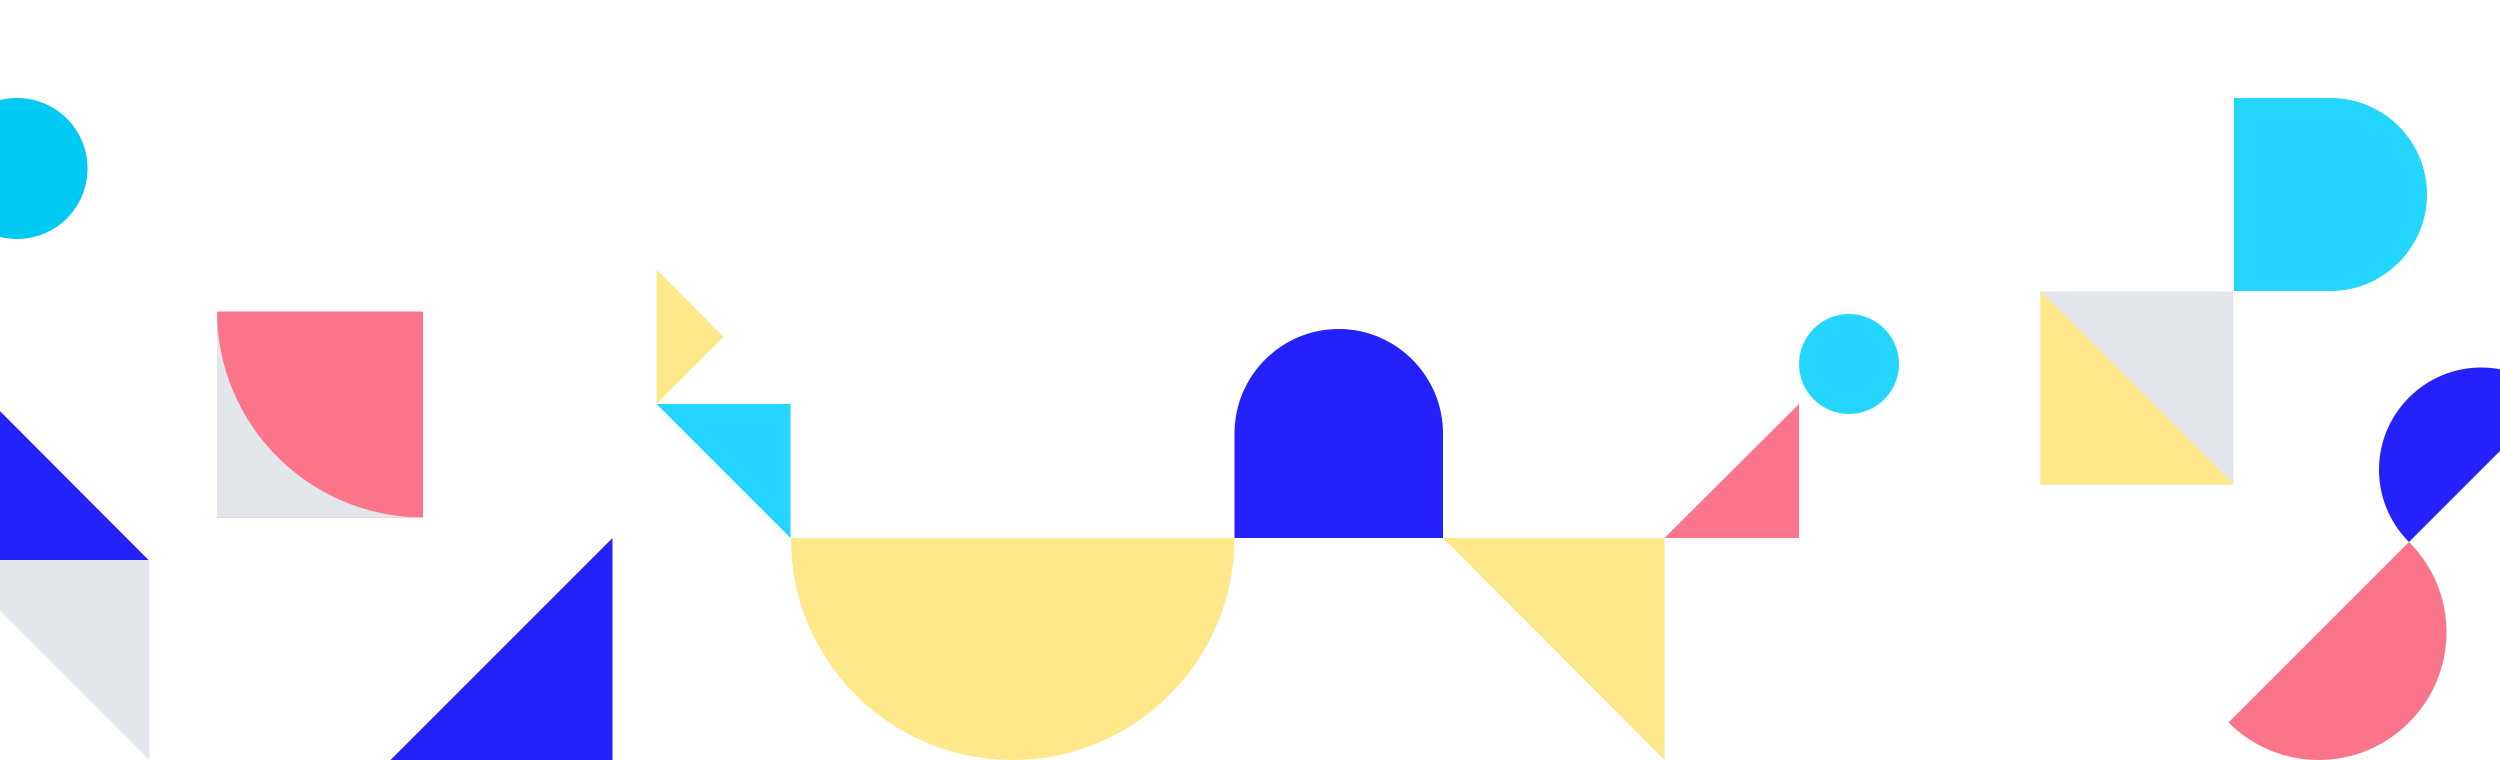 <?xml version="1.0" encoding="utf-8"?>
<!-- Generator: Adobe Illustrator 24.2.1, SVG Export Plug-In . SVG Version: 6.00 Build 0)  -->
<svg version="1.1" id="Layer_1" xmlns="http://www.w3.org/2000/svg" xmlns:xlink="http://www.w3.org/1999/xlink" x="0px" y="0px"
	 viewBox="0 0 500 152" style="enable-background:new 0 0 500 152;" xml:space="preserve">
<style type="text/css">
	.st0{fill-rule:evenodd;clip-rule:evenodd;fill:#2421FC;}
	.st1{fill-rule:evenodd;clip-rule:evenodd;fill:#FA758A;}
	.st2{fill-rule:evenodd;clip-rule:evenodd;fill:#E3E7EB;}
	.st3{fill-rule:evenodd;clip-rule:evenodd;fill:#FEE889;}
	.st4{fill:#FEE889;}
	.st5{fill-rule:evenodd;clip-rule:evenodd;fill:#24D6FE;}
	.st6{fill-rule:evenodd;clip-rule:evenodd;fill:#00C9F3;}
	.st7{fill:#E3E7EB;}
</style>
<g>
	<polygon class="st0" points="78.1,152 122.5,152 122.5,107.6 	"/>
	<g>
		<rect x="43.4" y="62.3" class="st1" width="41.2" height="41.2"/>
		<path class="st2" d="M43.4,62.2v41.3h41.3C61.9,103.5,43.4,85,43.4,62.2z"/>
	</g>
	<g>
		<path class="st3" d="M202.5,152c24.5,0,44.4-19.9,44.4-44.4h-88.7C158.1,132.1,178,152,202.5,152z"/>
	</g>
	<polygon class="st4" points="144.7,67.4 131.3,80.8 131.3,53.9 	"/>
	<polygon class="st5" points="131.3,80.8 158.1,80.8 158.1,107.6 	"/>
	<path class="st0" d="M288.6,86.7v20.9h-41.7V86.7c0-11.5,9.3-20.9,20.9-20.9C279.2,65.8,288.6,75.2,288.6,86.7z"/>
	<polygon class="st3" points="288.6,107.6 332.9,107.6 332.9,152 	"/>
	<polygon class="st1" points="359.8,80.8 359.8,107.6 332.9,107.6 	"/>
	<path class="st5" d="M369.8,62.8c5.5,0,10,4.5,10,10c0,5.5-4.5,10-10,10c-5.5,0-10-4.5-10-10C359.8,67.3,364.3,62.8,369.8,62.8z"/>
	<g transform="translate(1400, 801)">
		<rect x="-991.9" y="-742.7" class="st2" width="38.6" height="38.6"/>
		<polygon class="st3" points="-991.9,-742.7 -953.2,-704.1 -991.9,-704.1 		"/>
	</g>
	<path class="st5" d="M446.8,19.6h19.3c10.7,0,19.3,8.7,19.3,19.3s-8.7,19.3-19.3,19.3h-19.3V19.6z"/>
	<path class="st0" d="M481.8,108.4c-8-8-8-20.9,0-28.9s20.9-8,28.9,0"/>
	<path class="st1" d="M481.8,108.4c10,10,10,26.1,0,36.1c-10,10-26.1,10-36.1,0"/>
	<g transform="translate(1000, 1001)">
		<path class="st6" d="M-996.6-981.4c7.8,0,14.1,6.3,14.1,14.1c0,7.8-6.3,14.1-14.1,14.1c-7.8,0-14.1-6.3-14.1-14.1
			C-1010.6-975.1-1004.3-981.4-996.6-981.4z"/>
	</g>
	<polygon class="st7" points="-10.1,112 29.9,112 29.9,136.4 29.9,152 	"/>
	<polygon class="st0" points="29.7,112 -10.3,112 -10.3,71.9 	"/>
</g>
</svg>
